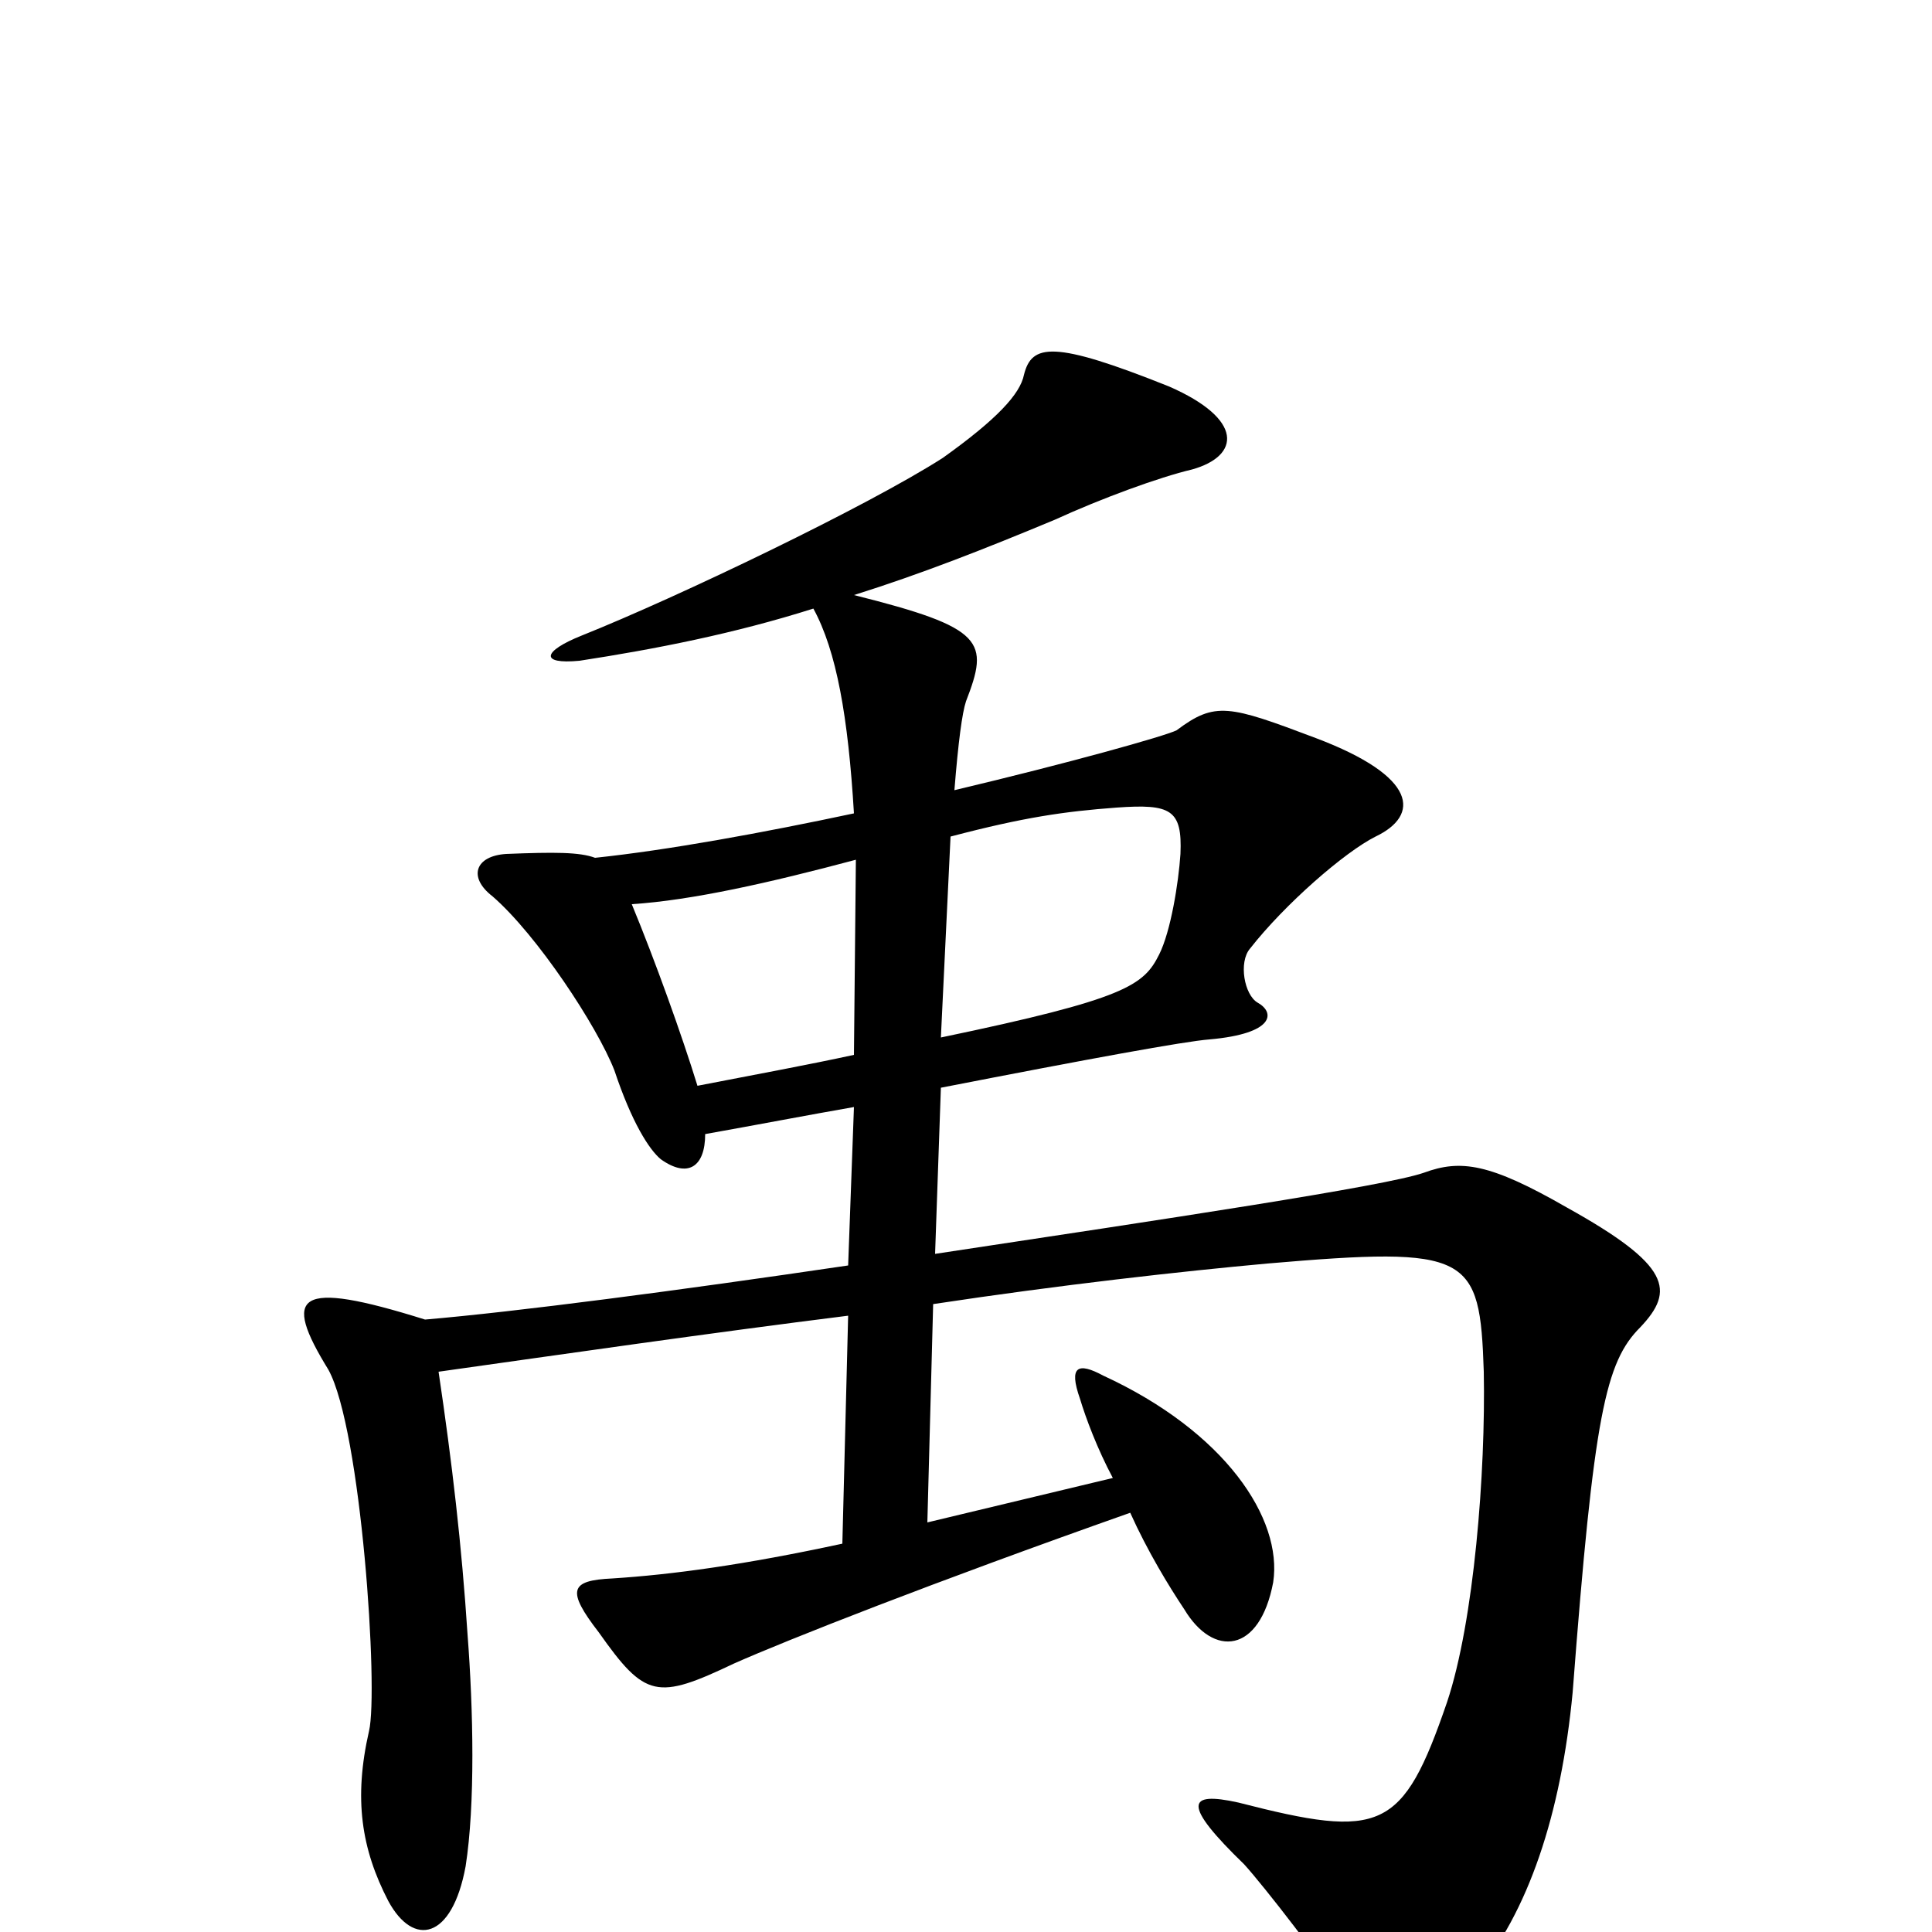 <svg xmlns="http://www.w3.org/2000/svg" viewBox="0 -1000 1000 1000">
	<path fill="#000000" d="M849 -313C867 -332 865 -345 811 -375C771 -398 756 -400 737 -393C717 -386 603 -369 484 -351L487 -437C564 -452 613 -461 626 -462C660 -465 660 -476 651 -481C644 -485 641 -502 647 -509C665 -532 696 -559 712 -567C735 -578 734 -598 681 -618C636 -635 629 -637 609 -622C603 -619 553 -605 494 -591C496 -616 498 -631 500 -637C512 -668 510 -675 442 -692C477 -703 510 -716 546 -731C570 -742 600 -753 617 -757C642 -764 644 -783 605 -800C545 -824 534 -822 530 -806C528 -796 516 -783 488 -763C449 -738 351 -691 301 -671C281 -663 279 -656 300 -658C339 -664 380 -672 421 -685C433 -663 439 -629 442 -579C395 -569 346 -560 308 -556C300 -559 287 -559 262 -558C246 -557 242 -546 255 -536C278 -516 309 -469 318 -446C327 -419 336 -405 342 -400C356 -390 365 -396 365 -413C393 -418 419 -423 442 -427L439 -345C351 -332 267 -321 220 -317C153 -338 146 -330 170 -291C187 -260 196 -125 191 -104C183 -69 187 -43 201 -16C214 8 234 4 241 -34C246 -66 245 -115 242 -154C239 -200 234 -243 227 -290C291 -299 367 -310 439 -319L436 -201C385 -190 348 -185 317 -183C295 -182 293 -177 310 -155C334 -121 340 -120 380 -139C407 -151 483 -181 585 -217C594 -197 605 -179 613 -167C628 -142 652 -144 659 -181C664 -214 634 -259 571 -288C558 -295 553 -293 559 -276C562 -266 568 -250 576 -235L480 -212L483 -325C549 -335 612 -342 656 -346C761 -355 766 -351 768 -290C769 -238 763 -161 749 -119C726 -52 715 -48 641 -67C614 -73 612 -66 644 -35C654 -24 686 17 696 34C711 62 726 62 763 23C791 -10 808 -61 814 -124C825 -268 831 -295 849 -313ZM611 -558C610 -543 606 -518 600 -506C592 -490 583 -483 487 -463L492 -567C530 -577 551 -580 578 -582C606 -584 612 -581 611 -558ZM443 -555L442 -454C419 -449 392 -444 361 -438C353 -464 339 -503 327 -532C358 -534 398 -543 443 -555Z"/>
</svg>